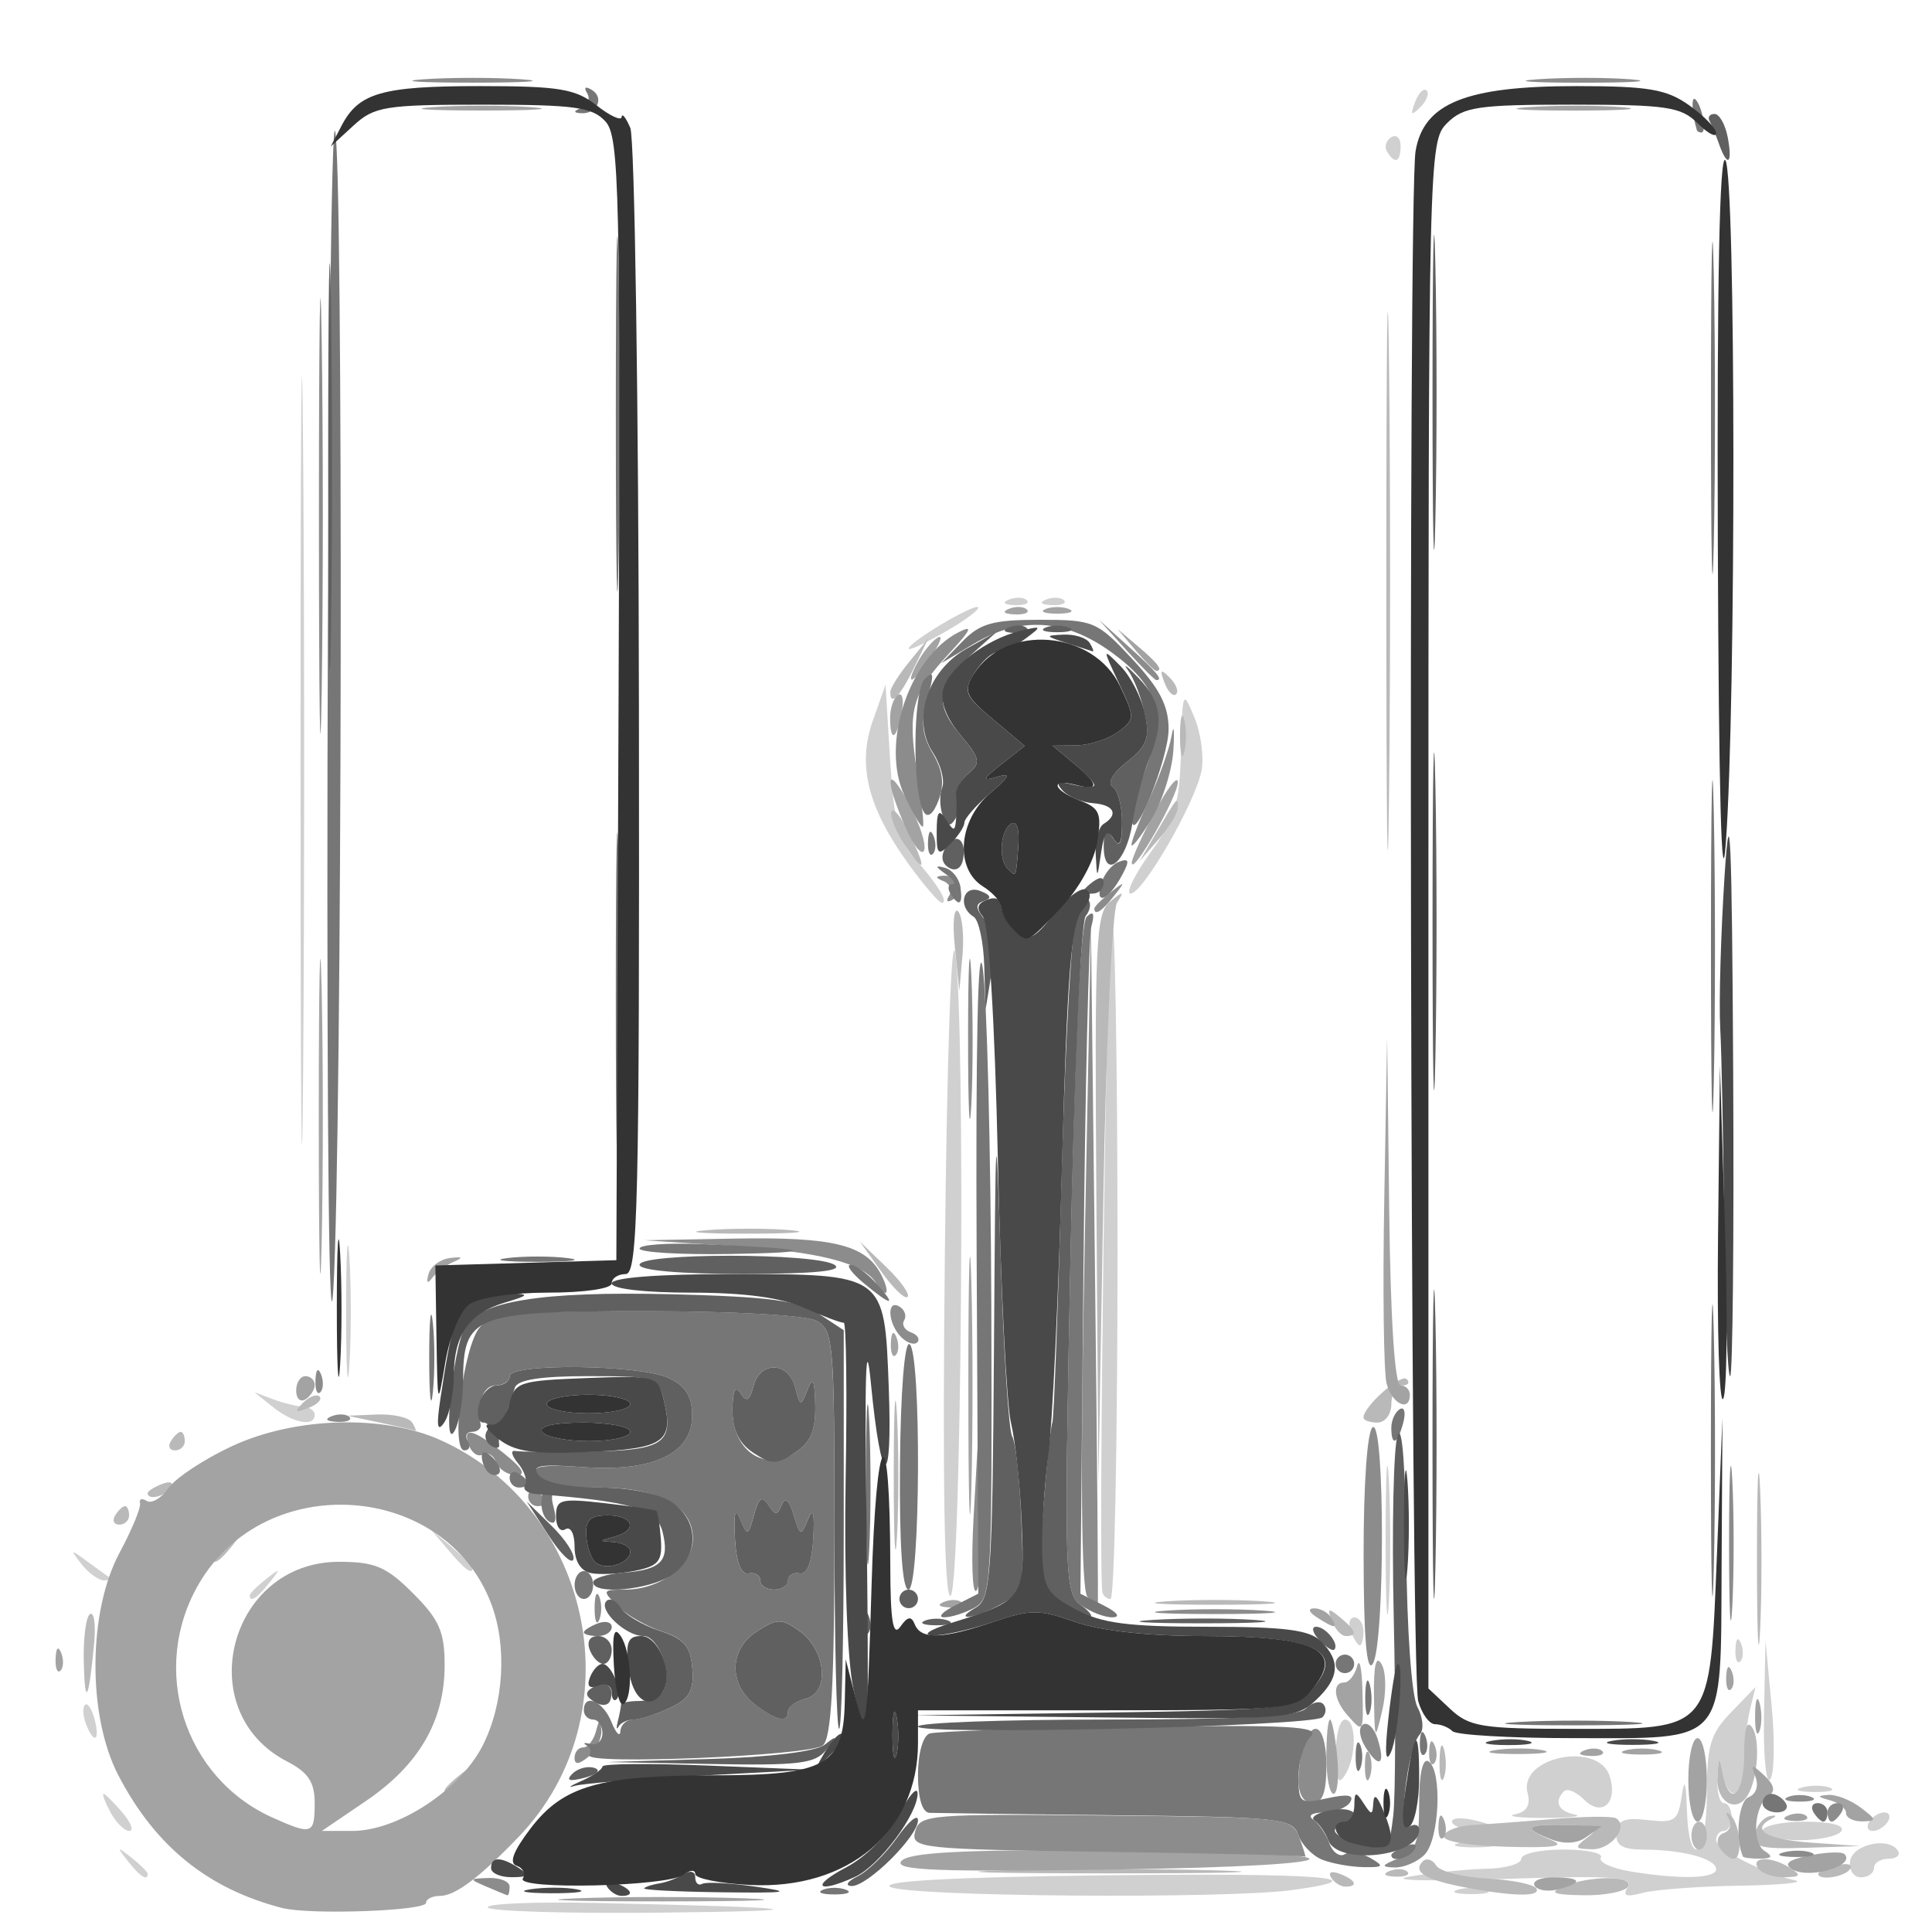 <?xml version="1.0" encoding="UTF-8" standalone="no"?>
<!-- Created with Inkscape (http://www.inkscape.org/) -->

<svg
   width="100mm"
   height="100mm"
   viewBox="0 0 100 100"
   version="1.1"
   id="svg13507"
   inkscape:version="1.1.1 (3bf5ae0d25, 2021-09-20)"
   sodipodi:docname="add_list_type_device_6049.svg"
   xmlns:inkscape="http://www.inkscape.org/namespaces/inkscape"
   xmlns:sodipodi="http://sodipodi.sourceforge.net/DTD/sodipodi-0.dtd"
   xmlns="http://www.w3.org/2000/svg"
   xmlns:svg="http://www.w3.org/2000/svg">
  <sodipodi:namedview
     id="namedview13509"
     pagecolor="#ffffff"
     bordercolor="#666666"
     borderopacity="1.0"
     inkscape:pageshadow="2"
     inkscape:pageopacity="0.0"
     inkscape:pagecheckerboard="true"
     inkscape:document-units="mm"
     showgrid="false"
     width="100mm"
     inkscape:zoom="0.67521728"
     inkscape:cx="378.39671"
     inkscape:cy="143.65746"
     inkscape:window-width="1440"
     inkscape:window-height="890"
     inkscape:window-x="-6"
     inkscape:window-y="-6"
     inkscape:window-maximized="1"
     inkscape:current-layer="layer1" />
  <defs
     id="defs13504" />
  <g
     inkscape:label="Laag 1"
     inkscape:groupmode="layer"
     id="layer1">
    <g
       id="g13928">
      <path
         style="fill:#d0d0d0;fill-opacity:1;stroke-width:0.48"
         d="m 25.25,98.732 c -0.123,-0.198 2.404,-0.304 5.616,-0.235 10.951,0.235 12.096,0.407 3.346,0.501 -4.806,0.052 -8.839,-0.068 -8.963,-0.266 z m 20.824,-1.071 c -0.469,-0.297 3.362,-0.504 10.975,-0.593 11.264,-0.132 14.519,0.119 9.843,0.76 -3.462,0.475 -20.014,0.342 -20.819,-0.166 z M 75.506,97.799 c 0.467,-0.122 1.116,-0.114 1.441,0.018 0.325,0.132 -0.057,0.231 -0.85,0.221 -0.793,-0.01 -1.059,-0.117 -0.591,-0.239 z m 8.757,-0.146 c 0.317,-0.513 -0.898,-0.587 -6.53,-0.396 -3.849,0.13 -5.96,0.072 -4.758,-0.13 1.189,-0.2 2.972,-0.38 3.963,-0.4 0.991,-0.02 1.801,-0.252 1.801,-0.516 0,-0.264 0.986,-0.48 2.19,-0.48 1.205,0 2.074,0.189 1.931,0.419 -0.142,0.23 0.547,0.552 1.533,0.715 2.565,0.424 4.434,0.374 4.434,-0.118 0,-0.536 -1.703,-1.002 -3.693,-1.01 -1.169,-0.005 -1.516,-0.209 -1.467,-0.86 0.05,-0.669 0.398,-0.814 1.615,-0.672 1.391,0.162 1.572,0.04 1.755,-1.188 0.153,-1.02 0.223,-0.849 0.277,0.672 0.112,3.178 1.033,2.41 1.033,-0.862 0,-2.481 0.183,-3.092 1.258,-4.203 l 1.258,-1.3 -0.291,1.201 c -0.16,0.661 -0.294,1.904 -0.297,2.762 -0.007,1.775 -0.794,2.115 -1.109,0.48 -0.178,-0.927 -0.218,-0.892 -0.274,0.24 -0.036,0.727 0.115,1.321 0.335,1.321 0.22,0 0.4,0.324 0.4,0.721 0,0.396 -0.18,0.721 -0.4,0.721 -0.22,0 -0.4,0.206 -0.4,0.458 0,0.477 2.422,1.721 4.083,2.096 0.528,0.119 -0.769,0.245 -2.882,0.279 -2.114,0.034 -4.363,0.201 -4.999,0.372 -0.879,0.235 -1.063,0.158 -0.766,-0.321 z M 6.621,96.331 c -0.598,-0.762 -0.581,-0.779 0.181,-0.181 0.462,0.363 0.841,0.741 0.841,0.841 0,0.395 -0.394,0.141 -1.022,-0.659 z m 89.141,0 c 0.128,-0.874 2.013,-1.282 2.474,-0.535 0.141,0.228 -0.08,0.415 -0.492,0.415 -0.412,0 -0.749,0.216 -0.749,0.48 0,0.264 -0.305,0.48 -0.678,0.48 -0.373,0 -0.623,-0.378 -0.555,-0.841 z M 75.497,95.399 c 0.462,-0.121 1.219,-0.121 1.681,0 0.462,0.121 0.084,0.22 -0.841,0.22 -0.925,0 -1.303,-0.099 -0.841,-0.22 z m 15.733,-0.63 c 0,-0.264 0.986,-0.48 2.19,-0.48 1.338,0 2.075,0.187 1.893,0.48 -0.163,0.264 -1.149,0.48 -2.19,0.48 -1.041,0 -1.893,-0.216 -1.893,-0.48 z M 5.721,93.809 C 5.438,93.28 5.275,92.848 5.357,92.848 c 0.083,0 0.521,0.432 0.973,0.961 0.452,0.528 0.616,0.961 0.364,0.961 -0.252,0 -0.69,-0.432 -0.973,-0.961 z m 69.458,0.55 c -0.14,-0.226 0.28,-0.309 0.932,-0.184 0.653,0.125 1.186,0.31 1.186,0.411 0,0.372 -1.873,0.171 -2.119,-0.227 z m 21.574,-0.069 c 0.163,-0.264 0.513,-0.48 0.777,-0.48 0.264,0 0.347,0.216 0.183,0.48 -0.163,0.264 -0.513,0.48 -0.777,0.48 -0.264,0 -0.347,-0.216 -0.183,-0.48 z m -18.33,-0.38 c 0.604,-0.128 0.808,-0.481 0.644,-1.111 -0.486,-1.86 3.667,-2.703 4.251,-0.862 0.438,1.379 -0.402,2.138 -1.334,1.206 -0.401,-0.401 -0.862,-0.595 -1.026,-0.431 -0.534,0.534 -0.314,1.024 0.543,1.206 0.462,0.098 -0.24,0.179 -1.561,0.179 -1.321,0 -2.004,-0.084 -1.517,-0.188 z M 93.28,92.515 c 0.467,-0.122 1.116,-0.114 1.441,0.018 0.325,0.132 -0.057,0.231 -0.85,0.221 -0.793,-0.01 -1.059,-0.117 -0.591,-0.239 z M 69.139,90.806 c -0.004,-0.991 0.209,-1.801 0.473,-1.801 0.612,0 0.612,1.936 0,2.882 -0.346,0.536 -0.468,0.259 -0.473,-1.081 z m 22.166,-2.066 0.076,-3.819 0.317,3.363 c 0.174,1.849 0.14,3.568 -0.076,3.819 -0.216,0.251 -0.359,-1.262 -0.317,-3.363 z M 4.446,89.224 c -0.156,-0.408 -0.177,-0.849 -0.046,-0.98 0.131,-0.131 0.354,0.202 0.495,0.741 0.299,1.145 -0.033,1.321 -0.449,0.239 z M 89.826,85.362 c 0.023,-0.56 0.137,-0.673 0.29,-0.29 0.139,0.347 0.122,0.761 -0.038,0.921 -0.16,0.16 -0.273,-0.124 -0.252,-0.631 z M 71.72,79.637 c 9.61e-4,-3.435 0.077,-4.777 0.17,-2.982 0.093,1.794 0.092,4.605 -0.001,6.245 -0.094,1.64 -0.169,0.172 -0.169,-3.263 z m -1.802,4.804 c -0.152,-0.396 -0.067,-0.721 0.189,-0.721 0.256,0 0.465,0.324 0.465,0.721 0,0.396 -0.085,0.721 -0.189,0.721 -0.104,0 -0.313,-0.324 -0.465,-0.721 z M 12.927,82.578 c 0,-0.1 0.378,-0.478 0.841,-0.841 0.762,-0.598 0.779,-0.581 0.181,0.181 -0.628,0.8 -1.022,1.055 -1.022,0.659 z M 48.906,64.866 c 0.109,-10.288 0.34,-16.873 0.543,-15.493 0.541,3.679 0.317,33.036 -0.253,33.226 -0.317,0.106 -0.416,-5.933 -0.29,-17.734 z m 8.153,17.534 c -0.226,-1.278 0.224,-34.578 0.474,-35.034 0.171,-0.312 0.31,7.525 0.31,17.414 0,9.889 -0.162,17.981 -0.36,17.981 -0.198,5.3e-5 -0.389,-0.162 -0.424,-0.36 z M 4.219,80.958 c -0.61,-0.778 -0.587,-0.788 0.301,-0.136 0.528,0.388 1.051,0.766 1.161,0.841 0.11,0.075 -0.026,0.136 -0.301,0.136 -0.276,0 -0.798,-0.378 -1.161,-0.841 z m 18.991,-0.721 -0.915,-1.081 1.081,0.915 c 0.594,0.503 1.081,0.99 1.081,1.081 0,0.384 -0.387,0.101 -1.247,-0.915 z m -9.082,-7.406 -0.961,-0.77 0.961,0.362 c 0.528,0.199 1.231,0.372 1.561,0.385 0.33,0.013 0.6,0.203 0.6,0.423 0,0.642 -1.12,0.434 -2.162,-0.4 z m 3.785,-4.964 c 0,-3.038 0.078,-4.281 0.173,-2.762 0.095,1.519 0.095,4.005 0,5.524 -0.095,1.519 -0.173,0.276 -0.173,-2.762 z M 15.556,39.285 c 5e-5,-17.702 0.06,-24.874 0.133,-15.938 0.073,8.936 0.073,23.42 -9.2e-5,32.186 -0.073,8.766 -0.133,1.454 -0.133,-16.248 z m 31.478,5.447 c -2.118,-2.924 -2.67,-5.129 -1.858,-7.427 l 0.658,-1.863 0.24,3.927 c 0.189,3.094 0.454,4.164 1.25,5.044 1.179,1.305 1.801,2.318 1.424,2.318 -0.146,0 -0.917,-0.9 -1.714,-1.999 z M 59.537,44.142 c 1.304,-1.816 1.525,-2.552 1.591,-5.307 0.075,-3.115 0.093,-3.159 0.703,-1.676 0.344,0.837 0.501,2.092 0.348,2.789 -0.378,1.721 -3.035,6.303 -3.655,6.303 -0.275,0 0.181,-0.949 1.014,-2.108 z M 47.034,33.574 c 0,-0.331 3.388,-2.35 3.596,-2.142 0.101,0.101 -0.667,0.672 -1.707,1.27 -1.039,0.598 -1.889,0.99 -1.889,0.872 z m 5.194,-2.543 c 0.347,-0.139 0.761,-0.122 0.921,0.038 0.16,0.16 -0.124,0.273 -0.631,0.252 -0.56,-0.023 -0.673,-0.137 -0.29,-0.29 z m 1.922,0 c 0.347,-0.139 0.761,-0.122 0.921,0.038 0.16,0.16 -0.124,0.273 -0.631,0.252 C 53.88,31.298 53.767,31.184 54.15,31.03 Z M 71.795,7.853 c -0.152,-0.246 -0.057,-0.583 0.212,-0.749 0.269,-0.166 0.488,0.035 0.488,0.447 0,0.844 -0.288,0.968 -0.7,0.302 z m 1.452,-2.576 c 0.18,-0.474 0.449,-0.74 0.597,-0.592 0.148,0.148 3.08e-4,0.536 -0.328,0.861 -0.474,0.471 -0.53,0.416 -0.269,-0.269 z"
         id="path13944" />
      <path
         style="fill:#b9b9b9;fill-opacity:1;stroke-width:0.48"
         d="m 75.732,97.671 c -1.979,-0.384 -2.624,-0.793 -2.09,-1.327 0.191,-0.191 0.502,-0.095 0.692,0.212 0.19,0.307 1.38,0.612 2.644,0.678 1.264,0.065 2.407,0.294 2.539,0.508 0.28,0.453 -1.224,0.425 -3.785,-0.072 z m 5.169,-0.02 c 1.358,-0.584 3.723,-0.584 3.363,0 -0.163,0.264 -1.203,0.465 -2.31,0.447 -1.565,-0.026 -1.799,-0.126 -1.053,-0.447 z M 68.895,97.177 c -0.168,-0.272 0.025,-0.353 0.452,-0.189 0.832,0.319 0.984,0.664 0.293,0.664 -0.249,0 -0.584,-0.214 -0.746,-0.475 z M 51.985,96.812 c 3.119,-0.084 8.091,-0.084 11.049,4.81e-4 2.957,0.084 0.405,0.153 -5.672,0.152 -6.077,-3.37e-4 -8.497,-0.069 -5.377,-0.153 z m 19.939,0.031 c 0.347,-0.139 0.761,-0.122 0.921,0.038 0.16,0.16 -0.124,0.273 -0.631,0.252 -0.56,-0.023 -0.673,-0.137 -0.29,-0.29 z m 19.065,-0.152 c -0.378,-0.612 0.735,-0.612 1.681,0 0.586,0.379 0.524,0.467 -0.332,0.473 -0.579,0.004 -1.186,-0.209 -1.349,-0.473 z m 3.122,0.296 c 0,-0.101 0.433,-0.297 0.961,-0.436 0.529,-0.138 0.84,-0.055 0.692,0.184 -0.259,0.418 -1.654,0.63 -1.654,0.251 z m -5.101,-1.349 c -0.194,-0.315 -0.098,-0.657 0.215,-0.762 0.313,-0.104 0.424,-0.441 0.248,-0.749 -0.176,-0.308 -0.137,-0.393 0.087,-0.189 0.524,0.477 0.663,2.272 0.175,2.272 -0.204,0 -0.531,-0.257 -0.725,-0.572 z M 74.728,95.01 c 0.099,-0.264 0.772,-0.511 1.495,-0.549 0.724,-0.038 2.613,-0.178 4.198,-0.312 1.585,-0.134 3.035,-0.15 3.222,-0.036 0.686,0.42 -0.234,1.618 -1.231,1.603 -0.919,-0.014 -0.946,-0.079 -0.248,-0.61 0.665,-0.506 0.505,-0.602 -1.081,-0.644 -2.124,-0.056 -2.329,0.149 -0.781,0.781 0.78,0.319 0.131,0.415 -2.336,0.345 -2.039,-0.058 -3.344,-0.29 -3.237,-0.577 z m 12.819,0 c 0,-0.396 0.18,-0.721 0.4,-0.721 0.22,0 0.4,0.324 0.4,0.721 0,0.396 -0.18,0.721 -0.4,0.721 -0.22,0 -0.4,-0.324 -0.4,-0.721 z m 3.287,-0.08 c 0.085,-0.44 0.431,-0.857 0.768,-0.925 0.337,-0.068 0.391,-0.014 0.12,0.12 -1.154,0.573 -0.32,1.087 2.03,1.251 l 2.522,0.176 -2.797,0.089 c -2.38,0.076 -2.774,-0.031 -2.642,-0.712 z m -1.941,-2.922 c 0.056,-1.133 0.095,-1.167 0.274,-0.24 0.354,1.839 1.102,1.191 1.109,-0.961 0.005,-1.381 0.146,-1.823 0.435,-1.366 0.408,0.645 0.261,2.659 -0.256,3.494 -0.589,0.953 -1.625,0.338 -1.563,-0.927 z m -65.878,0.659 c 0,-0.1 0.378,-0.478 0.841,-0.841 0.762,-0.598 0.779,-0.581 0.181,0.181 -0.628,0.8 -1.022,1.055 -1.022,0.659 z m 51.495,-1.5 c 0.01,-0.793 0.117,-1.059 0.239,-0.591 0.122,0.467 0.114,1.116 -0.018,1.441 -0.132,0.325 -0.231,-0.057 -0.221,-0.85 z M 4.336,86.031 C 4.305,84.791 4.451,83.671 4.66,83.542 4.869,83.413 4.965,84.103 4.872,85.075 4.591,88.046 4.394,88.396 4.336,86.031 Z M 90.941,80.598 c 4.8e-4,-3.963 0.075,-5.521 0.165,-3.461 0.09,2.06 0.09,5.302 -0.001,7.206 -0.091,1.903 -0.165,0.218 -0.164,-3.745 z m -22.009,3.295 c -0.253,-0.659 -0.183,-0.689 0.429,-0.181 0.834,0.692 0.92,0.97 0.303,0.97 -0.236,0 -0.565,-0.355 -0.732,-0.789 z M 60.365,82.886 c 1.387,-0.097 3.657,-0.097 5.044,0 1.387,0.097 0.252,0.176 -2.522,0.176 -2.774,0 -3.909,-0.079 -2.522,-0.176 z M 46.26,76.275 c 8.16e-4,-3.435 0.077,-4.777 0.17,-2.982 0.093,1.794 0.092,4.605 -0.002,6.245 -0.094,1.64 -0.169,0.172 -0.168,-3.263 z m -35.255,4.382 c 0,-0.1 0.378,-0.478 0.841,-0.841 0.762,-0.598 0.779,-0.581 0.181,0.181 -0.628,0.8 -1.022,1.055 -1.022,0.659 z M 5.961,78.436 c 0.163,-0.264 0.392,-0.48 0.509,-0.48 0.117,0 0.212,0.216 0.212,0.48 0,0.264 -0.229,0.48 -0.509,0.48 -0.28,0 -0.375,-0.216 -0.212,-0.48 z m 1.681,-1.15 c 0,-0.104 0.335,-0.318 0.746,-0.475 0.428,-0.164 0.62,-0.084 0.452,0.189 -0.282,0.456 -1.198,0.675 -1.198,0.286 z M 56.748,62.042 c -0.096,-13.319 -0.029,-14.775 0.706,-15.372 0.702,-0.569 0.751,-0.561 0.36,0.061 -0.249,0.396 -0.567,7.314 -0.706,15.372 L 56.855,76.755 Z M 8.844,74.593 c 0.163,-0.264 0.392,-0.48 0.509,-0.48 0.117,0 0.212,0.216 0.212,0.48 0,0.264 -0.229,0.48 -0.509,0.48 -0.28,0 -0.375,-0.216 -0.212,-0.48 z m 10.809,-0.961 -1.681,-0.354 1.533,-0.063 c 0.843,-0.035 1.667,0.153 1.83,0.417 0.163,0.264 0.23,0.452 0.148,0.417 -0.082,-0.035 -0.905,-0.223 -1.83,-0.417 z m 50.921,-0.26 c 0,-0.573 1.933,-2.29 2.237,-1.987 0.179,0.179 0.073,0.325 -0.235,0.325 -0.308,0 -0.56,0.432 -0.56,0.961 0,0.534 -0.32,0.961 -0.721,0.961 -0.396,0 -0.721,-0.117 -0.721,-0.26 z M 15.681,72.612 c 0.326,-0.328 0.713,-0.476 0.861,-0.328 0.148,0.148 -0.119,0.417 -0.592,0.597 -0.685,0.261 -0.74,0.206 -0.269,-0.269 z m 29.935,-6.792 -1.11,-1.555 1.359,1.307 c 0.747,0.719 1.247,1.418 1.11,1.555 -0.137,0.137 -0.748,-0.451 -1.359,-1.307 z m -9.016,-2.149 c 1.263,-0.099 3.209,-0.098 4.323,0.003 1.115,0.101 0.082,0.182 -2.296,0.181 -2.378,-0.001 -3.29,-0.084 -2.027,-0.183 z M 71.756,30.158 c -1e-4,-12.418 0.062,-17.567 0.138,-11.442 0.076,6.125 0.076,16.285 1.78e-4,22.578 -0.076,6.293 -0.138,1.282 -0.138,-11.136 z M 49.424,49.035 c -0.127,-1.243 -0.054,-2.082 0.163,-1.865 0.217,0.217 0.321,1.234 0.232,2.259 l -0.163,1.865 z m -2.664,-5.411 c -0.427,-0.652 -0.702,-1.38 -0.612,-1.618 0.091,-0.238 0.516,0.296 0.945,1.186 0.918,1.904 0.762,2.105 -0.334,0.432 z M 59.831,43.128 c 1.111,-1.897 1.135,-1.925 1.135,-1.334 0,0.279 -0.445,1.018 -0.989,1.641 l -0.989,1.134 z m 1.246,-5.044 c 0,-0.925 0.099,-1.303 0.22,-0.841 0.121,0.462 0.121,1.219 0,1.681 -0.121,0.462 -0.22,0.084 -0.22,-0.841 z M 46.084,35.802 c 0.006,-0.198 0.451,-0.901 0.99,-1.561 l 0.979,-1.201 -0.762,1.561 c -0.724,1.484 -1.23,1.987 -1.207,1.201 z M 60.276,35.342 c -0.261,-0.685 -0.206,-0.74 0.269,-0.269 0.328,0.326 0.476,0.713 0.328,0.861 -0.148,0.148 -0.417,-0.119 -0.597,-0.592 z"
         id="path13942" />
      <path
         style="fill:#a3a3a3;fill-opacity:1;stroke-width:0.48"
         d="M 14.608,98.758 C 10.755,97.765 8.036,95.563 6.124,91.887 4.519,88.798 4.551,83.414 6.194,80.358 c 0.639,-1.189 1.113,-2.34 1.053,-2.558 -0.06,-0.218 0.098,-0.268 0.35,-0.112 0.253,0.156 0.759,-0.144 1.125,-0.666 0.366,-0.523 1.84,-1.497 3.275,-2.165 3.274,-1.524 7.861,-1.655 10.825,-0.308 7.929,3.601 10.03,14.253 4.044,20.504 -2.028,2.118 -3.307,3.079 -4.098,3.079 -0.393,0 -0.716,0.162 -0.717,0.36 -0.003,0.418 -6.019,0.632 -7.444,0.265 z m 1.681,-5.417 c 0,-1.1 -0.33,-1.599 -1.433,-2.17 -5.015,-2.594 -3.001,-10.332 2.69,-10.332 1.864,0 2.453,0.251 3.835,1.633 1.359,1.359 1.633,1.986 1.633,3.73 0,2.861 -1.324,5.147 -4.058,7.006 l -2.296,1.561 h 1.573 c 2.35,0 5.568,-2.102 6.743,-4.404 1.106,-2.167 1.287,-5.156 0.446,-7.366 -2.396,-6.3 -11.662,-6.937 -15.118,-1.039 -2.583,4.408 -0.801,10.064 3.822,12.128 2.026,0.904 2.162,0.857 2.162,-0.748 z m 13.547,4.915 c 2.298,-0.088 6.19,-0.088 8.647,-9.61e-4 2.457,0.087 0.577,0.159 -4.179,0.16 -4.756,4.8e-4 -6.766,-0.071 -4.468,-0.159 z m 49.596,-0.649 c -0.148,-0.239 0.284,-0.435 0.96,-0.435 1.472,0 1.591,0.274 0.269,0.619 -0.528,0.138 -1.081,0.055 -1.229,-0.184 z M 46.653,96.331 c 0.371,-0.447 3.033,-0.592 10.408,-0.567 14.037,0.048 14.384,0.804 0.462,1.004 -9.055,0.13 -11.267,0.041 -10.87,-0.437 z m 46.099,0.417 c -0.447,-0.281 -0.172,-0.495 0.917,-0.713 0.856,-0.171 1.666,-0.202 1.8,-0.068 0.612,0.612 -1.857,1.322 -2.718,0.781 z m -2.538,-0.657 c -0.419,-0.918 -0.234,-2.866 0.291,-3.068 0.386,-0.148 0.537,-0.583 0.362,-1.04 -0.266,-0.694 -0.213,-0.703 0.458,-0.08 0.5,0.464 0.584,0.814 0.247,1.026 -0.77,0.483 -0.928,2.439 -0.233,2.88 0.444,0.282 0.381,0.389 -0.23,0.395 -0.462,0.004 -0.865,-0.047 -0.895,-0.113 z m -9.913,-0.881 c -1.565,-0.593 -1.336,-0.804 0.81,-0.748 1.04,0.027 1.85,0.061 1.801,0.074 -0.049,0.014 -0.413,0.263 -0.81,0.554 -0.45,0.33 -1.127,0.375 -1.801,0.12 z M 74.454,94.489 c 0.023,-0.56 0.137,-0.673 0.29,-0.29 0.139,0.347 0.122,0.761 -0.038,0.921 -0.16,0.16 -0.273,-0.124 -0.252,-0.631 z m 12.932,-2.362 c 0,-1.189 0.216,-2.162 0.48,-2.162 0.264,0 0.48,0.973 0.48,2.162 0,1.189 -0.216,2.162 -0.48,2.162 -0.264,0 -0.48,-0.973 -0.48,-2.162 z m 5.194,1.834 c 0.347,-0.139 0.761,-0.122 0.921,0.038 0.16,0.16 -0.124,0.273 -0.631,0.252 -0.56,-0.023 -0.673,-0.137 -0.29,-0.29 z m 2.972,-0.117 c 0,-0.245 -0.378,-0.544 -0.841,-0.665 -0.653,-0.171 -0.674,-0.232 -0.092,-0.275 0.412,-0.031 1.168,0.262 1.681,0.65 0.844,0.638 0.852,0.707 0.092,0.721 -0.462,0.008 -0.841,-0.185 -0.841,-0.43 z M 68.651,90.926 c 0,-1.057 0.085,-1.922 0.19,-1.922 0.104,0 0.272,0.865 0.373,1.922 0.101,1.057 0.015,1.922 -0.19,1.922 -0.205,0 -0.373,-0.865 -0.373,-1.922 z m 1.997,0.48 c 0,-0.661 0.109,-0.931 0.242,-0.6 0.133,0.33 0.133,0.871 0,1.201 -0.133,0.33 -0.242,0.06 -0.242,-0.6 z m 3.325,-0.761 c 0.023,-0.56 0.137,-0.673 0.29,-0.29 0.139,0.347 0.122,0.761 -0.038,0.921 -0.16,0.16 -0.273,-0.124 -0.252,-0.631 z m 3.451,-0.064 c 0.73,-0.11 1.811,-0.107 2.402,0.006 0.591,0.114 -0.007,0.204 -1.328,0.201 -1.321,-0.004 -1.804,-0.097 -1.074,-0.207 z m 4.587,0.017 c 0.347,-0.139 0.761,-0.122 0.921,0.038 0.16,0.16 -0.124,0.273 -0.631,0.252 -0.56,-0.023 -0.673,-0.137 -0.29,-0.29 z m 2.132,-0.003 c 0.462,-0.121 1.219,-0.121 1.681,0 0.462,0.121 0.084,0.22 -0.841,0.22 -0.925,0 -1.303,-0.099 -0.841,-0.22 z M 71.117,87.804 c -0.023,-1.617 0.105,-2.163 0.393,-1.672 0.237,0.405 0.253,1.475 0.035,2.402 -0.379,1.611 -0.394,1.584 -0.428,-0.73 z m 19.726,0.961 c 0.01,-0.793 0.117,-1.059 0.239,-0.591 0.122,0.467 0.114,1.116 -0.018,1.441 -0.132,0.325 -0.231,-0.057 -0.221,-0.85 z m -21.11,0.002 c -0.706,-0.802 -0.788,-1.683 -0.155,-1.683 0.245,0 0.544,-0.378 0.665,-0.841 0.121,-0.462 0.245,0.078 0.275,1.201 0.062,2.272 0.058,2.28 -0.785,1.323 z m 19.614,-1.964 c 0.023,-0.56 0.137,-0.673 0.29,-0.29 0.139,0.347 0.122,0.761 -0.038,0.921 -0.16,0.16 -0.273,-0.124 -0.252,-0.631 z M 2.877,85.842 c 0.023,-0.56 0.137,-0.673 0.29,-0.29 0.139,0.347 0.122,0.761 -0.038,0.921 C 2.969,86.632 2.856,86.348 2.877,85.842 Z M 68.171,83.72 c -0.433,-0.28 -0.492,-0.469 -0.148,-0.473 0.315,-0.004 0.706,0.209 0.869,0.473 0.369,0.596 0.202,0.596 -0.721,0 z m -19.305,-0.809 c 0.347,-0.139 0.761,-0.122 0.921,0.038 0.16,0.16 -0.124,0.273 -0.631,0.252 -0.56,-0.023 -0.673,-0.137 -0.29,-0.29 z m 1.256,-11.201 c 0,-5.945 0.069,-8.377 0.153,-5.404 0.084,2.972 0.084,7.836 0,10.809 -0.084,2.972 -0.153,0.54 -0.153,-5.404 z m -34.793,0.269 c 0,-0.412 0.216,-0.749 0.48,-0.749 0.264,0 0.48,0.203 0.48,0.452 0,0.249 -0.216,0.586 -0.48,0.749 -0.264,0.163 -0.48,-0.04 -0.48,-0.452 z M 71.766,71.591 c -0.146,-0.594 -0.199,-4.864 -0.117,-9.488 l 0.149,-8.407 0.108,9.007 c 0.067,5.613 0.289,9.007 0.588,9.007 0.264,0 0.48,0.216 0.48,0.48 0,0.935 -0.946,0.465 -1.209,-0.6 z M 16.5,57.78 c 0,-7.266 0.067,-10.238 0.148,-6.605 0.082,3.633 0.082,9.578 0,13.211 -0.082,3.633 -0.148,0.661 -0.148,-6.605 z m 29.611,11.729 c 0.023,-0.56 0.137,-0.673 0.29,-0.29 0.139,0.347 0.122,0.761 -0.038,0.921 -0.16,0.16 -0.273,-0.124 -0.252,-0.631 z M 22.178,65.946 c 0.108,-0.396 0.611,-0.771 1.117,-0.832 0.647,-0.078 0.707,-0.021 0.2,0.192 -0.396,0.167 -0.899,0.542 -1.117,0.832 -0.255,0.34 -0.327,0.271 -0.2,-0.192 z m 36.401,-21.279 c -0.008,-0.21 0.525,-1.397 1.186,-2.638 0.661,-1.241 1.2,-1.933 1.199,-1.539 -0.002,0.737 -2.358,4.863 -2.384,4.178 z M 46.848,42.783 c -1.104,-2.547 -0.958,-3.347 0.212,-1.164 0.542,1.012 0.891,2.089 0.774,2.395 -0.116,0.306 -0.56,-0.248 -0.986,-1.231 z m -0.774,-5.632 c 0,-0.513 0.185,-1.047 0.411,-1.186 0.226,-0.14 0.309,0.28 0.184,0.932 -0.271,1.417 -0.595,1.556 -0.595,0.254 z m 1.427,-2.884 c 0.275,-0.514 0.737,-1.081 1.027,-1.26 0.29,-0.179 0.156,0.241 -0.298,0.934 -0.962,1.468 -1.459,1.69 -0.729,0.326 z m 11.258,-0.627 -0.915,-1.081 1.081,0.915 c 1.016,0.86 1.3,1.247 0.915,1.247 -0.091,0 -0.578,-0.486 -1.081,-1.081 z M 52.228,31.511 c 0.347,-0.139 0.761,-0.122 0.921,0.038 0.16,0.16 -0.124,0.273 -0.631,0.252 -0.56,-0.023 -0.673,-0.137 -0.29,-0.29 z m 1.892,0.01 c 0.33,-0.133 0.871,-0.133 1.201,0 0.33,0.133 0.06,0.242 -0.6,0.242 -0.661,0 -0.931,-0.109 -0.6,-0.242 z M 22.415,5.544 c 1.387,-0.097 3.657,-0.097 5.044,0 1.387,0.097 0.252,0.176 -2.522,0.176 -2.774,0 -3.909,-0.079 -2.522,-0.176 z m 56.701,-5.765e-4 c 1.396,-0.097 3.558,-0.096 4.804,0.002 1.246,0.099 0.104,0.178 -2.538,0.177 -2.642,-0.001 -3.662,-0.082 -2.266,-0.179 z"
         id="path13940" />
      <path
         style="fill:#8c8c8c;fill-opacity:1;stroke-width:0.48"
         d="m 25.177,97.652 c -0.917,-0.394 -0.911,-0.414 0.12,-0.447 0.594,-0.019 1.081,0.182 1.081,0.447 0,0.264 -0.054,0.465 -0.12,0.447 -0.066,-0.019 -0.552,-0.22 -1.081,-0.447 z M 72.374,96.195 c 0.922,-0.371 1.081,-0.793 1.081,-2.88 0,-1.508 0.184,-2.332 0.48,-2.149 0.728,0.45 0.575,4.058 -0.206,4.838 -0.377,0.377 -1.08,0.673 -1.561,0.656 -0.712,-0.025 -0.673,-0.112 0.206,-0.465 z M 57.29,95.851 c -9.731,-0.134 -10.151,-0.178 -9.921,-1.058 0.227,-0.869 0.751,-0.913 9.869,-0.822 9.482,0.094 9.635,0.112 10.025,1.168 0.218,0.59 0.349,1.022 0.292,0.962 -0.058,-0.061 -4.677,-0.173 -10.265,-0.25 z m 35.03,0.027 c 0.467,-0.122 1.116,-0.114 1.441,0.018 0.325,0.132 -0.057,0.231 -0.85,0.221 -0.793,-0.01 -1.059,-0.117 -0.591,-0.239 z m 2.273,-2.069 c 0,-0.264 0.229,-0.48 0.509,-0.48 0.28,0 0.375,0.216 0.212,0.48 -0.163,0.264 -0.392,0.48 -0.509,0.48 -0.117,0 -0.212,-0.216 -0.212,-0.48 z M 67.21,92.166 c 0,-0.639 0.131,-1.504 0.292,-1.922 0.537,-1.399 1.15,-0.78 1.15,1.162 0,1.388 -0.2,1.922 -0.721,1.922 -0.442,0 -0.721,-0.449 -0.721,-1.162 z m 25.34,0.844 c 0.33,-0.133 0.871,-0.133 1.201,0 0.33,0.133 0.06,0.242 -0.6,0.242 -0.661,0 -0.931,-0.109 -0.6,-0.242 z M 29.74,90.985 c 0,-0.297 0.2,-0.539 0.445,-0.539 0.245,0 0.544,-0.378 0.665,-0.841 0.185,-0.709 0.228,-0.718 0.275,-0.059 0.031,0.43 -0.269,1.051 -0.665,1.38 -0.498,0.413 -0.721,0.431 -0.721,0.059 z m 40.944,-0.539 c -0.325,-0.521 -0.384,-1.033 -0.136,-1.186 0.24,-0.148 0.579,0.182 0.755,0.735 0.426,1.343 0.091,1.587 -0.618,0.452 z m -0.104,-9.94 c -0.004,-3.715 0.191,-6.46 0.473,-6.634 0.634,-0.392 0.634,11.269 0,12.25 -0.314,0.485 -0.468,-1.347 -0.473,-5.616 z m 18.916,-0.629 c 0,-3.567 0.076,-5.026 0.168,-3.243 0.092,1.783 0.092,4.702 0,6.485 -0.092,1.783 -0.168,0.324 -0.168,-3.243 z m -58.719,3.363 c 0,-0.661 0.109,-0.931 0.242,-0.6 0.133,0.33 0.133,0.871 0,1.201 -0.133,0.33 -0.242,0.06 -0.242,-0.6 z m 29.588,0.126 c 1.387,-0.097 3.657,-0.097 5.044,0 1.387,0.097 0.252,0.176 -2.522,0.176 -2.774,0 -3.909,-0.079 -2.522,-0.176 z M 56.279,82.64 C 55.965,82.247 55.914,76.14 56.133,64.985 l 0.334,-17.054 0.207,17.654 c 0.114,9.71 0.18,17.654 0.146,17.654 -0.034,-1.1e-4 -0.277,-0.27 -0.542,-0.601 z m -5.886,-4.105 0.236,-4.182 0.146,3.798 c 0.08,2.089 -0.026,3.97 -0.236,4.182 -0.21,0.211 -0.276,-1.498 -0.146,-3.798 z m -23.054,-1.087 c 0,-0.28 0.216,-0.375 0.48,-0.212 0.264,0.163 0.48,0.392 0.48,0.509 0,0.117 -0.216,0.212 -0.48,0.212 -0.264,0 -0.48,-0.229 -0.48,-0.509 z m -1.657,-1.764 c -0.142,-0.369 -0.453,-0.55 -0.691,-0.403 -0.238,0.147 -0.557,-0.055 -0.709,-0.45 -0.391,-1.019 0.197,-0.887 1.813,0.405 0.967,0.774 1.159,1.119 0.621,1.119 -0.427,0 -0.893,-0.302 -1.034,-0.671 z m -8.521,-2.379 c 0.347,-0.139 0.761,-0.122 0.921,0.038 0.16,0.16 -0.124,0.273 -0.631,0.252 -0.56,-0.023 -0.673,-0.137 -0.29,-0.29 z m -0.833,-1.874 c 0.023,-0.56 0.137,-0.673 0.29,-0.29 0.139,0.347 0.122,0.761 -0.038,0.921 -0.16,0.16 -0.273,-0.124 -0.252,-0.631 z m 30.314,-2.226 c -0.694,-0.694 -0.76,-1.993 -0.08,-1.572 0.269,0.166 0.375,0.485 0.237,0.708 -0.138,0.223 0.021,0.503 0.352,0.622 0.332,0.118 0.481,0.35 0.331,0.513 -0.15,0.164 -0.528,0.042 -0.841,-0.271 z m -1.307,-2.808 c -0.63,-1.019 -2.958,-1.616 -7.428,-1.906 l -4.564,-0.295 4.652,-0.086 c 5.085,-0.094 6.782,0.312 7.585,1.813 0.536,1.002 0.328,1.403 -0.246,0.474 z m 4.772,-12.701 c 9.61e-4,-3.699 0.076,-5.149 0.168,-3.222 0.091,1.927 0.091,4.954 -0.001,6.725 -0.092,1.772 -0.167,0.195 -0.166,-3.504 z m 6.536,-6.667 c 0,-0.1 0.378,-0.478 0.841,-0.841 0.762,-0.598 0.779,-0.581 0.181,0.181 -0.628,0.8 -1.022,1.055 -1.022,0.659 z M 49.125,46.366 c 0.175,-0.282 0.046,-0.623 -0.286,-0.757 -0.432,-0.174 -0.441,-0.254 -0.031,-0.281 0.827,-0.055 1.224,0.795 0.562,1.204 -0.335,0.207 -0.434,0.14 -0.245,-0.166 z M 16.508,26.795 c -1.42e-4,-10.04 0.064,-14.216 0.142,-9.279 0.078,4.937 0.078,13.151 2.59e-4,18.255 -0.078,5.103 -0.142,1.064 -0.142,-8.976 z m 42.058,16.928 c -9.61e-4,-0.201 0.419,-1.282 0.934,-2.402 0.514,-1.12 1.028,-2.577 1.141,-3.237 0.113,-0.661 0.156,-0.336 0.095,0.721 -0.061,1.057 -0.574,2.678 -1.14,3.603 -0.566,0.925 -1.03,1.517 -1.031,1.316 z M 46.824,41.201 c -1.26,-2.655 0.213,-7.148 2.775,-8.468 0.793,-0.409 0.683,-0.153 -0.47,1.087 -1.936,2.082 -2.172,2.963 -1.655,6.185 0.233,1.453 0.366,2.704 0.295,2.779 -0.071,0.075 -0.496,-0.637 -0.946,-1.584 z m 11.469,-7.561 -1.411,-1.561 1.561,1.411 c 1.455,1.315 1.782,1.712 1.411,1.712 -0.083,0 -0.785,-0.703 -1.561,-1.561 z M 21.934,4.103 c 1.387,-0.097 3.657,-0.097 5.044,0 1.387,0.097 0.252,0.176 -2.522,0.176 -2.774,0 -3.909,-0.079 -2.522,-0.176 z m 57.662,-5.572e-4 c 1.396,-0.097 3.558,-0.096 4.804,0.002 1.246,0.099 0.104,0.178 -2.538,0.177 -2.642,-0.001 -3.662,-0.082 -2.266,-0.179 z"
         id="path13938" />
      <path
         style="fill:#767676;fill-opacity:1;stroke-width:0.48"
         d="m 42.591,97.814 c 0.33,-0.133 0.871,-0.133 1.201,0 0.33,0.133 0.06,0.242 -0.6,0.242 -0.661,0 -0.931,-0.109 -0.6,-0.242 z M 68.447,96.261 C 67.938,96.062 67.377,95.485 67.2,94.979 66.899,94.122 66.259,94.053 57.796,93.958 c -4.994,-0.056 -9.351,-0.113 -9.681,-0.126 -0.377,-0.015 -0.6,-0.744 -0.6,-1.96 0,-1.118 0.254,-2.024 0.6,-2.145 0.33,-0.114 5.048,-0.27 10.484,-0.345 8.192,-0.114 9.774,-0.029 9.247,0.498 -0.35,0.349 -0.636,1.285 -0.636,2.08 0,1.369 0.079,1.428 1.501,1.115 1.044,-0.229 1.401,-0.168 1.173,0.202 -0.181,0.292 -0.802,0.535 -1.381,0.539 -0.597,0.004 -0.83,0.16 -0.537,0.36 0.283,0.194 0.66,0.745 0.837,1.224 0.177,0.479 0.538,0.738 0.802,0.574 0.264,-0.163 0.86,-0.075 1.324,0.195 0.736,0.428 0.69,0.489 -0.356,0.473 -0.661,-0.011 -1.617,-0.182 -2.126,-0.382 z m 3.567,-0.239 c 0,-0.104 0.335,-0.318 0.746,-0.475 0.428,-0.164 0.62,-0.084 0.452,0.189 -0.282,0.456 -1.198,0.675 -1.198,0.286 z m 21.857,-2.213 c -0.163,-0.264 -0.068,-0.48 0.212,-0.48 0.28,0 0.509,0.216 0.509,0.48 0,0.264 -0.095,0.48 -0.212,0.48 -0.117,0 -0.345,-0.216 -0.509,-0.48 z m -2.642,-0.48 c 0,-0.264 0.203,-0.48 0.452,-0.48 0.249,0 0.586,0.216 0.749,0.48 0.163,0.264 -0.04,0.48 -0.452,0.48 -0.412,0 -0.749,-0.216 -0.749,-0.48 z M 70.168,90.926 c 0,-0.661 0.109,-0.931 0.242,-0.6 0.133,0.33 0.133,0.871 0,1.201 -0.133,0.33 -0.242,0.06 -0.242,-0.6 z m -39.66,-0.079 c 0.109,-0.176 0.035,-0.41 -0.165,-0.522 -0.2,-0.111 -0.093,-0.137 0.237,-0.056 0.33,0.081 0.6,-0.171 0.6,-0.559 0,-0.388 -0.216,-0.706 -0.48,-0.706 -0.264,0 -0.48,-0.216 -0.48,-0.48 0,-0.901 0.99,-0.484 1.426,0.6 0.239,0.594 0.448,0.811 0.465,0.48 0.017,-0.33 0.312,-0.6 0.655,-0.6 0.344,0 1.201,-0.27 1.905,-0.6 1.019,-0.478 1.257,-0.894 1.165,-2.042 -0.09,-1.136 -0.425,-1.543 -1.58,-1.922 -0.806,-0.264 -1.844,-0.859 -2.305,-1.321 -0.799,-0.8 -0.779,-0.841 0.413,-0.841 1.822,0 3.5,-1.267 3.5,-2.642 0,-1.683 -1.765,-2.642 -4.862,-2.642 -2.441,0 -2.596,0.069 -2.343,1.036 0.174,0.666 0.088,0.923 -0.242,0.719 -0.282,-0.174 -0.452,-0.695 -0.378,-1.156 0.075,-0.461 -0.045,-1.068 -0.267,-1.349 -0.277,-0.352 0.463,-0.447 2.387,-0.308 3.637,0.263 5.665,-0.69 5.665,-2.662 0,-1.002 -0.331,-1.533 -1.217,-1.951 -1.479,-0.698 -8.231,-0.775 -8.231,-0.094 0,0.264 -0.324,0.48 -0.721,0.48 -0.627,0 -0.961,0.877 -0.777,2.042 0.031,0.198 -0.172,0.36 -0.452,0.36 -0.28,0 -0.375,0.216 -0.212,0.48 0.163,0.264 0.084,0.48 -0.177,0.48 -0.726,0 -0.053,-5.391 0.795,-6.365 0.641,-0.737 1.706,-0.841 8.615,-0.841 4.516,0 8.28,0.212 8.813,0.497 0.875,0.468 0.929,1.108 0.929,10.99 0,7.809 -0.154,10.62 -0.6,10.99 -0.651,0.539 -12.408,1.028 -12.082,0.502 z m 10.28,-2.267 c 0,-0.233 0.42,-0.534 0.934,-0.668 1.251,-0.327 1.022,-2.54 -0.364,-3.511 -0.916,-0.641 -1.153,-0.635 -2.207,0.055 -1.424,0.933 -1.444,2.733 -0.043,3.791 1.099,0.83 1.681,0.945 1.681,0.332 z m 0,-6.781 c 0,-0.264 0.27,-0.426 0.6,-0.36 0.387,0.077 0.638,-0.562 0.706,-1.801 0.074,-1.347 -0.01,-1.642 -0.28,-0.986 -0.359,0.872 -0.409,0.856 -0.738,-0.24 -0.234,-0.778 -0.443,-0.954 -0.619,-0.52 -0.225,0.553 -0.332,0.553 -0.688,0 -0.321,-0.498 -0.499,-0.373 -0.743,0.52 -0.299,1.094 -0.348,1.11 -0.706,0.24 -0.27,-0.655 -0.353,-0.36 -0.28,0.986 0.068,1.239 0.319,1.879 0.706,1.801 0.33,-0.066 0.6,0.096 0.6,0.36 0,0.264 0.324,0.48 0.721,0.48 0.396,0 0.721,-0.216 0.721,-0.48 z m 1.407,-9.062 c -0.025,-1.318 -0.123,-1.517 -0.4,-0.811 -0.349,0.892 -0.378,0.887 -0.642,-0.12 -0.35,-1.339 -1.813,-1.375 -2.159,-0.054 -0.199,0.761 -0.359,0.848 -0.668,0.36 -0.272,-0.429 -0.409,-0.145 -0.414,0.862 -0.01,2.095 1.665,3.246 3.231,2.221 0.812,-0.532 1.077,-1.152 1.052,-2.457 z m 31.297,17.429 c 0.023,-0.56 0.137,-0.673 0.29,-0.29 0.139,0.347 0.122,0.761 -0.038,0.921 -0.16,0.16 -0.273,-0.124 -0.252,-0.631 z m 5.145,-1.037 c 1.662,-0.094 4.256,-0.093 5.765,0.002 1.509,0.095 0.149,0.172 -3.021,0.171 -3.171,-9.61e-4 -4.405,-0.079 -2.743,-0.173 z m -7.972,-1.325 c 0.01,-0.793 0.117,-1.059 0.239,-0.591 0.122,0.467 0.114,1.116 -0.018,1.441 -0.132,0.325 -0.231,-0.057 -0.221,-0.85 z M 88.556,75.074 c 0,-6.737 0.068,-9.494 0.15,-6.125 0.083,3.369 0.083,8.881 0,12.25 -0.083,3.369 -0.15,0.612 -0.15,-6.125 z M 69.132,86.122 c 0,-0.264 0.216,-0.48 0.48,-0.48 0.264,0 0.48,0.216 0.48,0.48 0,0.264 -0.216,0.48 -0.48,0.48 -0.264,0 -0.48,-0.216 -0.48,-0.48 z M 30.221,84.492 c 0,-0.104 0.324,-0.313 0.721,-0.465 0.396,-0.152 0.721,-0.067 0.721,0.189 0,0.256 -0.324,0.465 -0.721,0.465 -0.396,0 -0.721,-0.085 -0.721,-0.189 z m 19.215,-1.395 1.201,-0.608 -0.086,-17.519 c -0.053,-10.756 0.068,-16.499 0.313,-14.877 0.219,1.453 0.42,9.39 0.447,17.637 0.045,14.359 0.008,15.016 -0.882,15.492 -0.511,0.274 -1.214,0.494 -1.561,0.49 -0.348,-0.004 -0.092,-0.281 0.569,-0.616 z m 6.507,-0.023 c -0.84,-0.614 -0.866,-1.489 -0.541,-17.894 0.217,-10.961 0.525,-17.424 0.845,-17.729 0.346,-0.33 0.423,-0.18 0.247,0.48 -0.141,0.528 -0.328,8.52 -0.414,17.759 l -0.158,16.798 1.201,0.608 c 0.717,0.363 0.899,0.611 0.452,0.616 -0.412,0.004 -1.146,-0.283 -1.632,-0.638 z M 44.822,76.755 c 7.69e-4,-3.699 0.076,-5.149 0.168,-3.222 0.091,1.927 0.091,4.954 -0.001,6.725 -0.092,1.772 -0.167,0.195 -0.166,-3.504 z m -15.081,5.284 c 0,-0.396 0.216,-0.721 0.48,-0.721 0.264,0 0.48,0.324 0.48,0.721 0,0.396 -0.216,0.721 -0.48,0.721 -0.264,0 -0.48,-0.324 -0.48,-0.721 z M 46.583,75.792 c 0.032,-3.77 0.239,-6.374 0.493,-6.217 0.622,0.384 0.568,12.704 -0.055,12.704 -0.316,0 -0.473,-2.335 -0.438,-6.487 z m -20.206,0.694 c 0,-0.28 0.216,-0.375 0.48,-0.212 0.264,0.163 0.48,0.392 0.48,0.509 0,0.117 -0.216,0.212 -0.48,0.212 -0.264,0 -0.48,-0.229 -0.48,-0.509 z M 25.257,76.194 c -0.176,-0.176 -0.32,-0.544 -0.32,-0.817 0,-0.301 0.224,-0.273 0.568,0.072 0.313,0.313 0.457,0.68 0.32,0.817 -0.137,0.137 -0.392,0.104 -0.568,-0.072 z m 46.757,-2.294 c 0,-0.381 0.196,-0.813 0.436,-0.961 0.24,-0.148 0.322,0.163 0.184,0.692 -0.293,1.122 -0.62,1.263 -0.62,0.269 z m -49.798,-3.631 c 0,-1.982 0.085,-2.792 0.188,-1.801 0.104,0.991 0.104,2.612 0,3.603 -0.104,0.991 -0.188,0.18 -0.188,-1.801 z m -5.264,-30.833 C 16.984,21.025 17.157,6.325 17.337,6.77 17.78,7.87 17.712,58.86 17.257,66.667 17.043,70.337 16.917,59.111 16.951,39.436 Z m 27.748,26.974 c -0.624,-0.52 -0.927,-0.945 -0.675,-0.945 0.253,0 0.85,0.432 1.329,0.961 1.099,1.214 0.814,1.207 -0.654,-0.016 z M 26.258,65.118 c 0.859,-0.107 2.264,-0.107 3.122,0 0.859,0.107 0.156,0.194 -1.561,0.194 -1.717,0 -2.42,-0.087 -1.561,-0.194 z m 5.616,-13.584 c 0,-7.53 0.066,-10.61 0.148,-6.845 0.081,3.765 0.081,9.926 0,13.691 -0.081,3.765 -0.148,0.685 -0.148,-6.845 z m 1.229,13.09 c -5.77e-4,-0.198 1.459,-0.301 3.243,-0.228 5.7,0.233 6.262,0.432 1.442,0.511 -2.576,0.042 -4.684,-0.085 -4.685,-0.283 z M 88.559,48.893 c 2.26e-4,-7.662 0.067,-10.729 0.147,-6.816 0.081,3.913 0.081,10.182 -4.14e-4,13.931 -0.081,3.749 -0.147,0.547 -0.147,-7.115 z M 49.196,46.25 c -0.163,-0.264 -0.122,-0.484 0.092,-0.488 0.214,-0.004 0.064,-0.237 -0.332,-0.517 -0.563,-0.398 -0.572,-0.47 -0.042,-0.327 0.373,0.1 0.732,0.549 0.798,0.997 0.135,0.916 -0.073,1.051 -0.516,0.334 z m 7.778,-0.446 c 0.134,-0.511 0.551,-1.046 0.927,-1.191 0.541,-0.208 0.581,-0.069 0.19,0.661 -0.696,1.301 -1.407,1.638 -1.117,0.53 z m -8.941,-2.236 c 0.023,-0.56 0.137,-0.673 0.29,-0.29 0.139,0.347 0.122,0.761 -0.038,0.921 -0.16,0.16 -0.273,-0.124 -0.252,-0.631 z m 10.55,-1.145 c -0.011,-0.387 0.331,-1.621 0.759,-2.741 1.036,-2.713 0.584,-4.184 -1.821,-5.926 -2.39,-1.731 -4.708,-1.871 -7.123,-0.43 l -1.681,1.004 1.094,-1.125 c 0.91,-0.936 1.584,-1.125 3.998,-1.125 2.793,0 2.975,0.077 4.79,2.023 1.42,1.522 1.887,2.423 1.887,3.637 0,1.547 -1.863,6.134 -1.902,4.684 z M 47.822,42.036 c -0.61,-0.987 -0.576,-6.274 0.044,-6.896 0.469,-0.471 0.497,-0.263 0.134,1.004 -0.349,1.217 -0.282,1.897 0.279,2.85 0.524,0.889 0.612,1.589 0.306,2.415 -0.264,0.71 -0.561,0.954 -0.763,0.628 z M 31.875,21.511 c -2.03e-4,-8.191 0.065,-11.609 0.146,-7.596 0.08,4.013 0.08,10.714 3.7e-4,14.892 -0.08,4.178 -0.146,0.895 -0.146,-7.296 z M 88.559,21.03 c 2.26e-4,-7.662 0.067,-10.729 0.147,-6.816 0.081,3.913 0.081,10.182 -4.14e-4,13.931 -0.081,3.749 -0.147,0.547 -0.147,-7.115 z M 87.83,6.739 C 87.571,5.891 87.526,4.917 87.757,5.148 c 0.351,0.351 0.595,1.711 0.308,1.711 -0.109,0 -0.214,-0.054 -0.234,-0.12 z M 30.104,5.579 C 30.436,5.445 30.564,5.105 30.39,4.822 30.201,4.516 30.3,4.449 30.635,4.656 31.296,5.065 30.899,5.915 30.072,5.86 29.663,5.833 29.672,5.753 30.104,5.579 Z"
         id="path13936" />
      <path
         style="fill:#606060;fill-opacity:1;stroke-width:0.48"
         d="m 44.392,97.115 c 0.528,-0.259 1.447,-1.16 2.042,-2.002 0.594,-0.842 1.081,-1.247 1.081,-0.9 0,0.84 -2.638,3.448 -3.446,3.407 -0.351,-0.018 -0.205,-0.245 0.323,-0.504 z m 24.354,-1.865 c -0.146,-0.396 -0.463,-0.854 -0.704,-1.016 -0.242,-0.163 0.121,-0.403 0.806,-0.534 1.255,-0.24 1.759,0.326 0.645,0.724 -0.807,0.288 -0.385,0.681 1.145,1.065 1.176,0.295 1.278,0.191 1.477,-1.518 0.118,-1.009 0.129,-5.62 0.025,-10.246 -0.104,-4.626 -0.013,-8.878 0.203,-9.449 0.235,-0.622 0.414,1.792 0.446,6.032 0.031,4.082 0.275,7.484 0.578,8.049 0.288,0.539 0.344,1.175 0.123,1.414 -0.648,0.7 -1.162,5.158 -0.551,4.78 0.285,-0.176 0.518,-0.099 0.518,0.172 0,1.376 -4.223,1.848 -4.709,0.526 z M 29.629,91.806 c 0.279,-0.279 0.791,-0.413 1.138,-0.298 0.36,0.12 0.142,0.338 -0.508,0.508 -0.799,0.209 -0.987,0.146 -0.63,-0.21 z m 7.048,-0.759 c 3.159,-0.093 5.555,-0.388 6.005,-0.739 0.659,-0.513 0.67,-0.482 0.09,0.257 -0.567,0.723 -1.409,0.826 -6.005,0.739 l -5.346,-0.102 z m -4.697,-1.962 c 0.089,-0.352 0.161,-0.73 0.161,-0.841 0,-0.11 0.42,-0.201 0.932,-0.201 0.513,0 1.074,-0.228 1.246,-0.508 0.511,-0.827 -0.214,-2.855 -1.021,-2.855 -0.915,0 -2.355,-1.365 -1.909,-1.81 0.178,-0.178 0.51,-0.022 0.737,0.346 0.228,0.368 1.129,0.902 2.004,1.187 1.285,0.418 1.613,0.795 1.705,1.959 0.091,1.148 -0.146,1.563 -1.165,2.042 -0.704,0.33 -1.543,0.6 -1.865,0.6 -0.322,0 -0.675,0.162 -0.786,0.36 -0.111,0.198 -0.129,0.072 -0.04,-0.279 z m 15.533,0.279 c 4.16e-4,-0.198 4.389,-0.36 9.753,-0.36 6.868,0 9.92,-0.168 10.32,-0.568 0.313,-0.313 0.716,-0.421 0.897,-0.24 0.181,0.181 0.167,0.49 -0.031,0.689 -0.475,0.476 -20.94,0.946 -20.939,0.48 z M 43.191,79.174 c 0,-9.703 -0.055,-10.341 -0.929,-10.809 -0.532,-0.285 -4.297,-0.497 -8.813,-0.497 -8.966,0 -9.467,0.193 -9.481,3.641 -0.004,1.036 -0.215,2.208 -0.468,2.604 -0.582,0.911 -0.061,-4.195 0.55,-5.388 0.702,-1.371 3.967,-1.9 10.703,-1.734 5.06,0.125 6.583,0.326 7.621,1.008 l 1.298,0.852 v 10.317 c 0,5.674 -0.108,10.317 -0.24,10.317 -0.132,0 -0.24,-4.64 -0.24,-10.311 z m -4.083,9.075 c -1.401,-1.058 -1.38,-2.859 0.043,-3.791 1.054,-0.691 1.292,-0.697 2.207,-0.055 1.386,0.971 1.615,3.183 0.364,3.511 -0.513,0.134 -0.934,0.435 -0.934,0.668 0,0.613 -0.583,0.498 -1.681,-0.332 z M 30.77,88.089 c -0.483,-0.3 -0.506,-0.495 -0.088,-0.753 0.659,-0.407 1.154,-0.047 0.91,0.663 -0.1,0.291 -0.439,0.328 -0.822,0.09 z m 43.376,-13.255 c -2.6e-4,-7.134 0.067,-10.119 0.149,-6.634 0.082,3.485 0.082,9.322 4.66e-4,12.97 -0.082,3.649 -0.149,0.797 -0.149,-6.336 z M 30.527,85.402 c -0.168,-0.439 -7.6e-4,-0.721 0.429,-0.721 0.388,0 0.706,0.324 0.706,0.721 0,0.396 -0.193,0.721 -0.429,0.721 -0.236,0 -0.553,-0.324 -0.705,-0.721 z m 37.745,-0.529 c -0.341,-0.37 -0.407,-0.672 -0.148,-0.672 0.499,0 1.221,0.914 0.936,1.184 -0.093,0.088 -0.447,-0.143 -0.788,-0.512 z M 44.67,83.921 c 0.023,-0.56 0.137,-0.673 0.29,-0.29 0.139,0.347 0.122,0.761 -0.038,0.921 -0.16,0.16 -0.273,-0.124 -0.252,-0.631 z m 3.205,-0.038 c 0.33,-0.133 0.871,-0.133 1.201,0 0.33,0.133 0.06,0.242 -0.6,0.242 -0.661,0 -0.931,-0.109 -0.6,-0.242 z m 11.787,-0.037 c 1.529,-0.096 3.907,-0.095 5.284,0.002 1.377,0.097 0.127,0.175 -2.78,0.174 -2.906,-9.6e-4 -4.033,-0.08 -2.504,-0.176 z m -9.145,-0.644 c 0.764,-0.445 0.849,-1.663 0.93,-13.316 0.087,-12.455 0.097,-12.583 0.36,-4.42 0.149,4.624 0.412,8.623 0.584,8.887 0.172,0.264 0.384,2.176 0.47,4.248 0.149,3.587 0.1,3.799 -1.034,4.427 -1.364,0.755 -2.587,0.918 -1.311,0.174 z m 4.289,-0.361 c -1.062,-0.817 -1.1,-1.052 -0.796,-4.911 0.176,-2.229 0.382,-4.162 0.459,-4.295 0.077,-0.133 0.295,-5.971 0.485,-12.973 0.19,-7.002 0.538,-12.966 0.772,-13.255 0.235,-0.289 0.315,-0.636 0.179,-0.772 -0.136,-0.136 0.082,-0.521 0.485,-0.855 0.501,-0.416 0.732,-0.437 0.732,-0.068 0,0.297 -0.252,0.539 -0.56,0.539 -0.308,0 -0.418,0.142 -0.244,0.316 0.174,0.174 0.117,0.556 -0.126,0.849 -0.243,0.293 -0.597,8.291 -0.787,17.773 -0.328,16.399 -0.301,17.272 0.538,17.886 0.485,0.355 0.679,0.641 0.431,0.635 -0.249,-0.006 -0.954,-0.397 -1.568,-0.869 z m -8.252,-0.081 c 0,-0.264 0.216,-0.48 0.48,-0.48 0.264,0 0.48,0.216 0.48,0.48 0,0.264 -0.216,0.48 -0.48,0.48 -0.264,0 -0.48,-0.216 -0.48,-0.48 z M 30.701,81.901 c 0,-0.208 0.699,-0.431 1.553,-0.497 1.975,-0.151 2.418,-0.609 2.04,-2.115 -0.298,-1.188 -1.588,-1.573 -6.56,-1.958 -0.443,-0.034 -0.695,-0.242 -0.559,-0.461 0.135,-0.219 -0.025,-0.725 -0.357,-1.125 -0.332,-0.4 -0.404,-0.689 -0.161,-0.643 0.243,0.046 2.016,0.058 3.939,0.027 3.79,-0.062 4.317,-0.442 3.751,-2.7 -0.288,-1.146 -0.462,-1.2 -3.91,-1.2 -2.471,0 -3.665,0.189 -3.788,0.6 -0.098,0.33 -0.342,1.033 -0.542,1.561 -0.199,0.528 -0.323,1.139 -0.274,1.357 0.048,0.218 -0.137,0.257 -0.412,0.087 -0.275,-0.17 -0.376,-0.51 -0.224,-0.756 0.152,-0.246 0.068,-0.447 -0.187,-0.447 -0.255,0 -0.351,-0.432 -0.213,-0.961 0.138,-0.528 0.55,-0.961 0.916,-0.961 0.366,0 0.665,-0.216 0.665,-0.48 0,-0.681 6.752,-0.604 8.231,0.094 0.885,0.418 1.217,0.949 1.217,1.951 0,1.972 -2.028,2.925 -5.665,2.662 -2.261,-0.164 -2.69,-0.083 -2.266,0.428 0.313,0.378 1.564,0.63 3.123,0.63 1.527,0 3.064,0.304 3.724,0.736 1.472,0.965 1.472,2.847 0,3.811 -1.168,0.765 -4.04,1.02 -4.04,0.358 z m 8.647,-0.102 c 0,-0.264 -0.27,-0.426 -0.6,-0.36 -0.387,0.077 -0.638,-0.562 -0.706,-1.801 -0.074,-1.347 0.01,-1.642 0.28,-0.986 0.358,0.87 0.407,0.854 0.706,-0.24 0.244,-0.894 0.422,-1.018 0.743,-0.52 0.356,0.553 0.464,0.553 0.688,0 0.176,-0.434 0.385,-0.258 0.619,0.52 0.33,1.097 0.379,1.113 0.738,0.24 0.27,-0.655 0.353,-0.36 0.28,0.986 -0.068,1.239 -0.319,1.879 -0.706,1.801 -0.33,-0.066 -0.6,0.096 -0.6,0.36 0,0.264 -0.324,0.48 -0.721,0.48 -0.396,0 -0.721,-0.216 -0.721,-0.48 z m -10.967,-2.347 -1.119,-1.736 1.296,1.269 c 0.713,0.698 1.217,1.479 1.119,1.736 -0.098,0.257 -0.681,-0.314 -1.296,-1.269 z m 10.602,-4.261 c -0.737,-0.489 -1.074,-1.188 -1.069,-2.217 0.005,-1.006 0.142,-1.291 0.414,-0.862 0.309,0.487 0.469,0.401 0.668,-0.36 0.346,-1.322 1.809,-1.285 2.159,0.054 0.263,1.007 0.293,1.013 0.642,0.12 0.276,-0.706 0.374,-0.507 0.4,0.811 0.025,1.306 -0.24,1.926 -1.052,2.457 -0.959,0.628 -1.211,0.628 -2.162,-0.003 z m 5.743,-6.122 c 0.01,-0.793 0.117,-1.059 0.239,-0.591 0.122,0.467 0.114,1.116 -0.018,1.441 -0.132,0.325 -0.231,-0.057 -0.221,-0.85 z M 33.103,65.466 c 0,-0.625 9.121,-0.625 10.088,0 0.489,0.316 -1.017,0.468 -4.684,0.473 -3.288,0.004 -5.404,-0.181 -5.404,-0.473 z m 41.045,-17.774 c 0,-7.794 0.066,-10.983 0.147,-7.086 0.081,3.897 0.081,10.274 0,14.171 -0.081,3.897 -0.147,0.709 -0.147,-7.086 z m -23.203,2.31 c -0.037,-1.239 -0.284,-2.387 -0.549,-2.55 -0.846,-0.523 -0.555,-1.68 0.336,-1.338 0.553,0.212 0.621,0.378 0.211,0.515 -0.478,0.159 -0.469,0.369 0.044,0.993 0.442,0.538 0.55,1.406 0.338,2.712 l -0.312,1.922 -0.068,-2.253 z M 49.101,44.904 c -0.367,-0.23 -0.42,-0.611 -0.146,-1.054 0.514,-0.832 1.113,-0.379 0.884,0.669 -0.097,0.444 -0.395,0.6 -0.738,0.385 z m 8.028,-1.136 c 0.006,-0.9 0.099,-0.979 0.473,-0.4 0.354,0.548 0.467,0.354 0.473,-0.812 0.004,-0.843 -0.216,-1.671 -0.489,-1.84 -0.289,-0.179 0.022,-0.715 0.747,-1.285 1.037,-0.815 1.19,-1.228 0.923,-2.484 -0.176,-0.828 -0.566,-1.841 -0.867,-2.25 -0.301,-0.409 -0.061,-0.235 0.534,0.387 1.211,1.267 1.339,2.304 0.53,4.289 -0.303,0.744 -0.681,2.199 -0.841,3.235 -0.319,2.077 -1.495,2.996 -1.483,1.16 z m -8.332,-1.561 c -0.161,-0.418 -0.174,-1.068 -0.03,-1.443 0.144,-0.375 -0.074,-1.194 -0.485,-1.821 -1.106,-1.688 -0.278,-4.232 1.747,-5.367 l 1.568,-0.879 -1.262,1.132 c -1.846,1.656 -1.989,2.587 -0.644,4.186 1.043,1.239 1.093,1.469 0.438,2.012 -0.406,0.337 -0.641,0.868 -0.521,1.18 0.12,0.312 0.052,0.836 -0.151,1.164 -0.278,0.45 -0.441,0.409 -0.661,-0.164 z M 16.987,24.153 c 0,-9.38 0.064,-13.217 0.143,-8.527 0.079,4.69 0.079,12.364 0,17.054 -0.079,4.69 -0.143,0.853 -0.143,-8.527 z m 57.16,-3.843 c 0,-7.266 0.067,-10.238 0.148,-6.605 0.082,3.633 0.082,9.578 0,13.211 -0.082,3.633 -0.148,0.661 -0.148,-6.605 z M 52.228,32.472 c 0.347,-0.139 0.761,-0.122 0.921,0.038 0.16,0.16 -0.124,0.273 -0.631,0.252 -0.56,-0.023 -0.673,-0.137 -0.29,-0.29 z m 1.892,0.01 c 0.33,-0.133 0.871,-0.133 1.201,0 0.33,0.133 0.06,0.242 -0.6,0.242 -0.661,0 -0.931,-0.109 -0.6,-0.242 z M 88.979,7.459 c -0.165,-0.462 -0.387,-1.003 -0.494,-1.201 -0.107,-0.198 0.009,-0.36 0.258,-0.36 0.249,0 0.556,0.54 0.682,1.201 0.264,1.382 -0.006,1.6 -0.447,0.36 z"
         id="path13934" />
      <path
         style="fill:#494949;fill-opacity:1;stroke-width:0.48"
         d="m 27.465,97.787 c 0.73,-0.11 1.811,-0.107 2.402,0.006 0.591,0.114 -0.007,0.204 -1.328,0.201 -1.321,-0.004 -1.804,-0.097 -1.074,-0.207 z m 3.96,-0.13 c -0.168,-0.272 0.025,-0.353 0.452,-0.189 0.832,0.319 0.984,0.664 0.293,0.664 -0.249,0 -0.584,-0.214 -0.746,-0.475 z m 1.915,0.079 c 0.085,-0.086 0.445,-0.2 0.8,-0.254 0.354,-0.054 0.915,-0.266 1.245,-0.473 0.346,-0.216 0.6,-0.148 0.6,0.162 0,0.295 0.162,0.447 0.36,0.337 0.198,-0.11 1.441,-0.045 2.762,0.144 1.995,0.286 1.696,0.335 -1.76,0.292 -2.289,-0.029 -4.093,-0.122 -4.007,-0.208 z m 10.444,-1.074 c 1.035,-0.546 2.195,-1.706 2.741,-2.741 0.521,-0.987 0.957,-1.483 0.968,-1.103 0.032,1.057 -1.987,3.758 -3.235,4.327 -1.954,0.89 -2.337,0.501 -0.474,-0.483 z m -18.367,0.029 c 0,-0.602 0.51,-0.602 1.441,0 0.583,0.377 0.514,0.467 -0.36,0.473 -0.594,0.004 -1.081,-0.209 -1.081,-0.473 z m 44.556,-1.292 c -0.89,-0.233 -1.175,-1.11 -0.36,-1.11 0.264,0 0.484,-0.378 0.488,-0.841 0.006,-0.718 0.075,-0.736 0.473,-0.12 0.414,0.641 0.47,0.641 0.507,0 0.028,-0.485 0.176,-0.407 0.454,0.24 0.873,2.032 0.57,2.387 -1.561,1.831 z m 2.787,-2.86 c 0.445,-3.066 0.696,-3.253 0.696,-0.52 0,1.217 -0.233,2.357 -0.518,2.533 -0.359,0.222 -0.414,-0.393 -0.179,-2.013 z M 30.101,92.18 c 0.594,-0.263 1.08,-0.599 1.08,-0.746 -5.28e-4,-0.147 2.431,-0.17 5.404,-0.051 l 5.405,0.216 -5.765,0.309 c -3.171,0.17 -6.089,0.408 -6.485,0.529 -0.396,0.121 -0.234,0.005 0.36,-0.258 z m 12.658,-1.592 c 0.35,-0.582 0.739,-0.956 0.866,-0.829 0.126,0.126 -0.16,0.603 -0.636,1.059 -0.827,0.792 -0.837,0.782 -0.23,-0.23 z m 3.436,-0.863 c 0.005,-1.057 0.104,-1.433 0.219,-0.835 0.115,0.598 0.111,1.462 -0.01,1.922 -0.12,0.459 -0.214,-0.03 -0.209,-1.086 z M 71.856,89.005 c 0.159,-1.453 0.367,-2.732 0.463,-2.842 0.372,-0.425 0.085,3.614 -0.322,4.524 -0.281,0.627 -0.33,0.044 -0.141,-1.681 z m 5.328,1.101 c 0.598,-0.115 1.462,-0.111 1.922,0.01 0.459,0.12 -0.03,0.214 -1.086,0.209 -1.057,-0.005 -1.433,-0.104 -0.835,-0.219 z m 6.239,9.61e-4 c 0.594,-0.115 1.567,-0.115 2.162,0 0.594,0.115 0.108,0.208 -1.081,0.208 -1.189,0 -1.675,-0.094 -1.081,-0.208 z M 44.164,87.38 c -0.313,-1.506 -0.477,-6.003 -0.394,-10.769 0.078,-4.501 0.034,-8.168 -0.098,-8.149 -0.132,0.019 -1.044,-0.323 -2.026,-0.76 -1.209,-0.538 -3.111,-0.795 -5.885,-0.795 -2.412,0 -4.099,-0.198 -4.099,-0.48 0,-0.295 2.371,-0.48 6.153,-0.48 8.024,0 7.965,-0.042 8.186,5.846 0.204,5.438 -0.39,5.318 -0.922,-0.186 -0.263,-2.726 -0.335,-0.462 -0.227,7.19 0.086,6.143 0.087,11.169 0.002,11.169 -0.085,0 -0.396,-1.164 -0.692,-2.586 z m 12.933,1.265 c 8.993,-0.129 9.895,-0.219 10.689,-1.071 1.963,-2.107 0.461,-2.892 -5.526,-2.892 -2.837,0 -5.313,-0.274 -6.613,-0.733 -1.863,-0.657 -2.301,-0.657 -4.229,0 -1.183,0.403 -2.599,0.719 -3.147,0.701 -0.57,-0.018 -0.166,-0.292 0.945,-0.64 3.778,-1.183 3.829,-1.255 3.666,-5.175 -0.08,-1.936 -0.33,-4.277 -0.556,-5.201 -0.226,-0.925 -0.531,-7.057 -0.677,-13.628 -0.162,-7.227 -0.466,-12.187 -0.771,-12.554 -0.365,-0.439 -0.301,-0.685 0.229,-0.888 0.433,-0.166 0.733,-0.017 0.733,0.365 0,0.356 0.341,0.93 0.758,1.276 0.648,0.538 0.932,0.407 1.96,-0.907 0.661,-0.845 1.415,-1.404 1.675,-1.243 0.288,0.178 0.199,0.603 -0.228,1.085 -0.556,0.628 -0.77,3.336 -1.031,13.043 -0.181,6.737 -0.501,13.547 -0.71,15.132 -0.209,1.585 -0.354,3.829 -0.321,4.986 0.053,1.886 0.233,2.197 1.733,3.002 1.336,0.717 2.709,0.898 6.811,0.898 4.03,0 5.3,0.163 5.892,0.755 1.032,1.032 0.947,1.911 -0.296,3.069 -0.996,0.928 -1.571,0.974 -10.929,0.87 L 47.274,88.786 57.096,88.645 Z M 31.662,87.592 c 0,-0.337 -0.313,-0.492 -0.696,-0.345 -0.465,0.179 -0.608,0.036 -0.429,-0.429 0.147,-0.383 0.437,-0.696 0.645,-0.696 0.474,0 1.071,1.491 0.732,1.83 -0.138,0.138 -0.252,-0.024 -0.252,-0.36 z m 0.87,-1.23 c -0.159,-1.365 -0.036,-1.681 0.659,-1.681 0.905,0 1.682,1.963 1.131,2.855 -0.664,1.075 -1.598,0.462 -1.789,-1.174 z m 40.136,-7.446 c 0,-2.51 0.081,-3.537 0.18,-2.282 0.099,1.255 0.099,3.309 0,4.564 -0.099,1.255 -0.18,0.228 -0.18,-2.282 z m -42.087,2.507 c -0.528,-0.111 -0.841,-0.62 -0.841,-1.37 0,-0.674 -0.209,-1.065 -0.48,-0.897 -0.264,0.163 -0.48,-0.138 -0.48,-0.67 0,-0.882 0.221,-0.942 2.522,-0.682 1.387,0.157 2.586,0.336 2.664,0.399 0.078,0.063 0.186,0.721 0.24,1.462 0.084,1.144 -0.12,1.392 -1.343,1.64 -0.793,0.161 -1.819,0.213 -2.282,0.117 z m 2.042,-1.118 c 0,-0.236 -0.378,-0.454 -0.841,-0.485 -0.801,-0.053 -0.801,-0.066 0,-0.275 1.25,-0.327 1.017,-1.11 -0.33,-1.11 -0.914,0 -1.156,0.237 -1.104,1.081 0.037,0.594 0.274,1.223 0.527,1.397 0.566,0.389 1.748,-0.022 1.748,-0.607 z m -6.851,-5.845 c -0.591,-0.469 -0.77,-0.793 -0.397,-0.721 0.383,0.075 0.81,-0.39 0.981,-1.069 0.286,-1.134 0.509,-1.209 3.992,-1.341 3.598,-0.137 3.696,-0.11 3.995,1.08 0.557,2.221 0.063,2.573 -3.856,2.744 -2.927,0.128 -3.849,-0.008 -4.714,-0.694 z m 6.851,-0.348 c 0,-0.264 -1.094,-0.48 -2.43,-0.48 -1.498,0 -2.316,0.184 -2.133,0.48 0.163,0.264 1.257,0.48 2.43,0.48 1.173,0 2.133,-0.216 2.133,-0.48 z m 0,-1.441 c 0,-0.264 -0.973,-0.48 -2.162,-0.48 -1.189,0 -2.162,0.216 -2.162,0.48 0,0.264 0.973,0.48 2.162,0.48 1.189,0 2.162,-0.216 2.162,-0.48 z m -9.833,-0.24 c 0.598,-3.956 0.806,-4.583 1.674,-5.048 0.49,-0.262 1.391,-0.458 2.003,-0.435 0.953,0.035 0.907,0.103 -0.328,0.471 -1.866,0.556 -2.641,1.663 -2.65,3.783 -0.004,0.94 -0.228,2.034 -0.498,2.43 -0.354,0.52 -0.41,0.186 -0.2,-1.201 z m 66.45,-9.007 c -0.038,-4.293 -0.129,-8.887 -0.201,-10.208 -0.073,-1.321 0.03,-4.888 0.227,-7.926 0.279,-4.287 0.378,-2 0.443,10.208 0.046,8.653 -0.026,15.733 -0.158,15.733 -0.133,0 -0.273,-3.513 -0.311,-7.806 z M 52.158,44.969 c -0.49,-0.49 -0.381,-1.988 0.17,-2.328 0.301,-0.186 0.447,0.267 0.378,1.173 -0.125,1.641 -0.105,1.599 -0.549,1.156 z m 4.556,-0.732 c -0.04,-0.711 0.144,-1.426 0.408,-1.59 0.798,-0.493 0.542,-0.992 -0.552,-1.074 -0.568,-0.043 -1.27,-0.334 -1.561,-0.648 -0.4,-0.431 -0.266,-0.507 0.552,-0.31 0.594,0.143 1.081,0.153 1.081,0.022 0,-0.131 -0.486,-0.644 -1.081,-1.14 l -1.081,-0.902 1.229,-0.016 c 0.676,-0.009 1.645,-0.32 2.152,-0.691 0.898,-0.657 0.9,-0.725 0.056,-2.522 -0.864,-1.84 -0.864,-1.844 0.083,-0.886 0.522,0.528 1.09,1.638 1.263,2.467 0.26,1.252 0.104,1.671 -0.93,2.484 -0.725,0.57 -1.036,1.106 -0.747,1.285 0.273,0.169 0.493,0.997 0.489,1.84 -0.005,1.098 -0.13,1.339 -0.44,0.849 -0.326,-0.515 -0.485,-0.336 -0.641,0.721 -0.207,1.396 -0.209,1.397 -0.28,0.112 z m -8.231,-1.195 c 0.006,-1.052 0.112,-1.194 0.473,-0.635 0.414,0.641 0.473,0.641 0.53,0 0.035,-0.396 0.036,-0.962 9.61e-4,-1.257 -0.035,-0.295 0.262,-0.806 0.66,-1.136 0.634,-0.526 0.58,-0.77 -0.432,-1.973 -0.731,-0.869 -1.061,-1.734 -0.898,-2.355 0.296,-1.132 2.237,-2.609 3.983,-3.029 1.143,-0.275 1.156,-0.256 0.268,0.407 -0.513,0.383 -1.163,0.697 -1.446,0.697 -0.282,0 -0.811,0.477 -1.175,1.059 -0.608,0.974 -0.531,1.168 0.965,2.423 l 1.627,1.364 -1.201,0.946 c -0.989,0.779 -1.032,0.895 -0.24,0.661 0.76,-0.225 0.685,-0.047 -0.36,0.852 -0.727,0.626 -1.321,1.307 -1.321,1.514 0,0.207 -0.324,0.701 -0.721,1.097 -0.641,0.641 -0.72,0.57 -0.713,-0.635 z m 6.718,-9.762 c -1.118,-0.358 -1.128,-0.388 -0.148,-0.432 0.579,-0.026 1.186,0.168 1.349,0.432 0.163,0.264 0.23,0.459 0.148,0.432 -0.082,-0.026 -0.689,-0.221 -1.349,-0.432 z"
         id="path13932" />
      <path
         style="fill:#333333;fill-opacity:1;stroke-width:0.48"
         d="m 27.063,97.229 c 0.155,-0.251 0.011,-0.546 -0.32,-0.656 -0.411,-0.137 -0.181,-0.752 0.727,-1.943 1.673,-2.194 3.553,-2.737 9.49,-2.74 5.768,-0.003 6.69,-0.515 6.764,-3.753 l 0.051,-2.255 0.549,2.162 c 0.493,1.942 0.573,1.332 0.789,-6.005 0.243,-8.265 0.953,-9.014 0.968,-1.021 0.005,2.885 0.14,3.715 0.517,3.183 0.383,-0.542 0.57,-0.572 0.753,-0.12 0.322,0.794 1.453,0.758 4.065,-0.133 1.929,-0.657 2.367,-0.657 4.229,0 1.3,0.459 3.775,0.733 6.613,0.733 5.983,0 7.401,0.733 5.566,2.877 -0.778,0.909 -1.403,0.966 -10.568,0.966 h -9.741 v 1.7 c 0,4.555 -3.593,7.594 -8.683,7.342 -1.566,-0.078 -2.847,-0.333 -2.847,-0.567 0,-0.234 -0.27,-0.218 -0.6,0.036 -0.797,0.613 -8.695,0.797 -8.322,0.193 z m 19.35,-8.338 c -0.115,-0.598 -0.213,-0.222 -0.219,0.835 -0.005,1.057 0.089,1.546 0.209,1.086 0.12,-0.459 0.125,-1.324 0.01,-1.922 z m 25.196,4.438 c 0,-0.661 0.109,-0.931 0.242,-0.6 0.133,0.33 0.133,0.871 0,1.201 -0.133,0.33 -0.242,0.06 -0.242,-0.6 z M 75.177,89.605 c -0.198,-0.198 -0.603,-0.36 -0.899,-0.36 -0.296,0 -0.689,-0.54 -0.873,-1.201 C 72.998,86.582 72.869,10.189 73.27,7.82 73.688,5.34 75.872,4.457 81.585,4.457 c 3.731,0 4.678,0.161 5.847,0.993 0.767,0.546 1.395,1.195 1.395,1.441 0,0.246 -0.432,0.015 -0.961,-0.513 -0.849,-0.849 -1.601,-0.961 -6.485,-0.961 -4.884,0 -5.636,0.111 -6.485,0.961 -0.945,0.945 -0.961,1.601 -0.961,40.989 v 40.028 l 1.112,1.045 c 1.003,0.942 1.631,1.045 6.411,1.045 7.193,0 7.04,0.187 7.412,-9.056 l 0.283,-7.037 -0.043,7.605 c -0.053,9.448 0.362,8.968 -7.741,8.968 -3.208,0 -5.995,-0.162 -6.193,-0.36 z M 31.774,86.196 c -0.093,-1.621 0.004,-2.038 0.353,-1.515 0.565,0.846 0.656,3.207 0.136,3.528 -0.198,0.122 -0.418,-0.784 -0.489,-2.013 z m -0.899,-5.283 c -0.253,-0.174 -0.49,-0.802 -0.527,-1.397 -0.052,-0.844 0.19,-1.081 1.104,-1.081 1.347,0 1.581,0.783 0.33,1.11 -0.801,0.209 -0.801,0.222 0,0.275 0.462,0.031 0.841,0.249 0.841,0.485 0,0.585 -1.182,0.996 -1.748,0.607 z m -2.816,-6.801 c -0.183,-0.296 0.636,-0.48 2.133,-0.48 1.337,0 2.43,0.216 2.43,0.48 0,0.264 -0.96,0.48 -2.133,0.48 -1.173,0 -2.267,-0.216 -2.43,-0.48 z M 17.434,67.628 c 9.61e-4,-3.171 0.079,-4.405 0.173,-2.743 0.094,1.662 0.093,4.256 -0.002,5.765 -0.095,1.509 -0.172,0.149 -0.171,-3.021 z m 10.865,5.044 c 0,-0.264 0.973,-0.48 2.162,-0.48 1.189,0 2.162,0.216 2.162,0.48 0,0.264 -0.973,0.48 -2.162,0.48 -1.189,0 -2.162,-0.216 -2.162,-0.48 z m -5.708,-3.465 -0.057,-3.706 4.684,-0.137 4.684,-0.137 0.115,-29.031 C 32.121,9.831 32.059,7.083 31.342,6.291 30.666,5.543 29.756,5.418 25.013,5.418 c -5.075,0 -5.638,0.091 -6.716,1.081 l -1.177,1.081 0.557,-1.07 c 0.889,-1.708 2.091,-2.053 7.164,-2.053 4.099,0 4.949,0.14 6.036,0.996 0.696,0.548 1.281,0.818 1.3,0.6 0.019,-0.217 0.22,0.037 0.447,0.566 0.227,0.528 0.428,14.093 0.447,30.144 0.03,25.636 -0.054,29.183 -0.687,29.183 -0.396,0 -0.721,0.216 -0.721,0.48 0,0.273 -1.411,0.48 -3.271,0.48 -1.891,0 -3.624,0.258 -4.108,0.612 -0.469,0.343 -1.012,1.663 -1.236,3.002 -0.393,2.348 -0.401,2.325 -0.456,-1.315 z m 66.334,-5.206 0.098,-8.863 0.262,8.407 c 0.144,4.624 0.1,8.612 -0.098,8.863 -0.198,0.251 -0.316,-3.532 -0.262,-8.407 z M 52.415,48.076 c -0.317,-0.317 -0.576,-0.805 -0.576,-1.085 0,-0.28 -0.432,-0.779 -0.961,-1.109 -1.465,-0.915 -1.279,-3.404 0.36,-4.816 1.045,-0.9 1.12,-1.078 0.36,-0.852 -0.791,0.235 -0.749,0.118 0.24,-0.661 l 1.201,-0.946 -1.627,-1.364 c -1.447,-1.214 -1.559,-1.472 -1.016,-2.343 1.658,-2.655 6.195,-2.286 7.578,0.616 0.775,1.625 0.77,1.728 -0.113,2.373 -0.508,0.371 -1.476,0.682 -2.152,0.691 l -1.229,0.016 1.081,0.902 c 1.335,1.114 1.372,1.454 0.12,1.127 -1.362,-0.356 -1.195,0.276 0.214,0.811 1.026,0.39 1.139,0.662 0.898,2.149 -0.161,0.991 -0.94,2.406 -1.863,3.385 -1.8,1.908 -1.739,1.882 -2.516,1.106 z m 0.292,-4.262 c 0.069,-0.906 -0.077,-1.359 -0.378,-1.173 -0.551,0.341 -0.661,1.838 -0.17,2.328 0.444,0.444 0.424,0.486 0.549,-1.156 z M 88.914,27.996 c -0.047,-13.33 0.09,-20.166 0.394,-19.696 0.537,0.83 0.554,27.905 0.023,35.308 -0.22,3.065 -0.371,-2.584 -0.417,-15.612 z"
         id="path13930" />
    </g>
  </g>
</svg>
